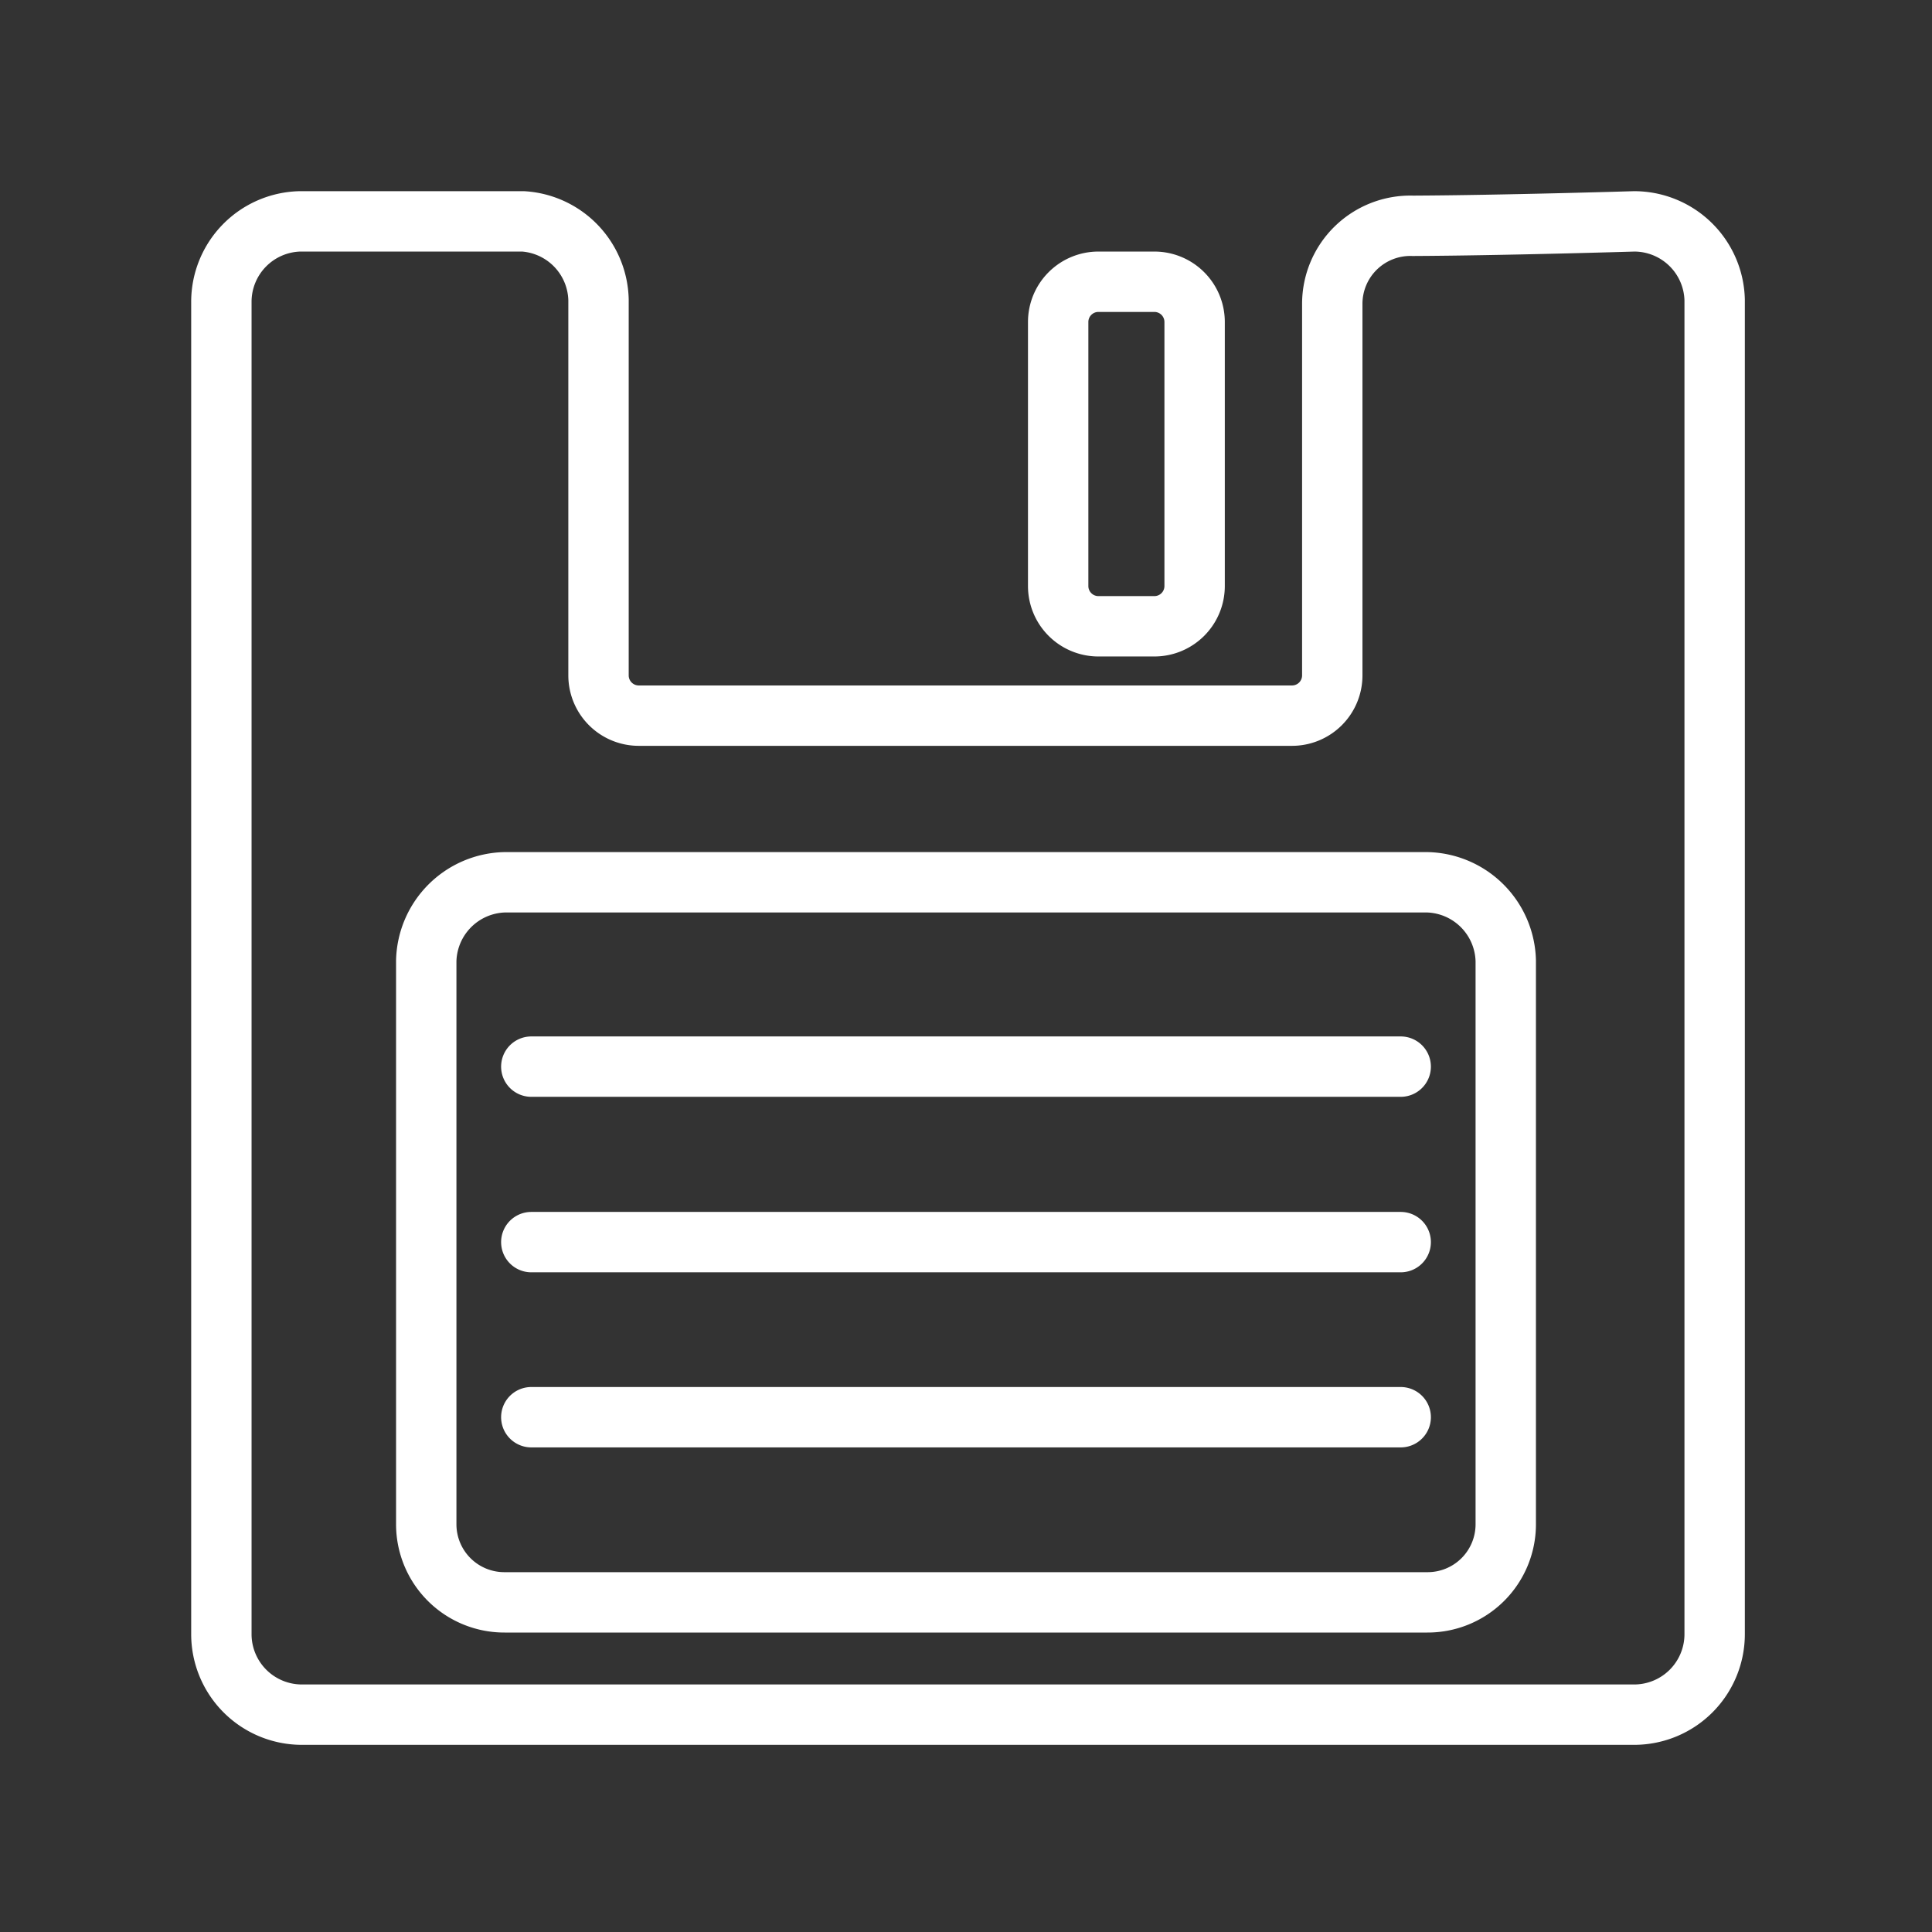 <ns0:svg xmlns:ns0="http://www.w3.org/2000/svg" id="Layer_2" data-name="Layer 2" viewBox="0 0 48 48" style="stroke-width:1.5px"><ns0:rect x="0" y="0" width="48" height="48" fill="#333333" stroke="none"/><ns0:defs style="stroke-width:1.5px"><ns0:style style="stroke-width:1.5px">.cls-1{fill:none;stroke:#fff;stroke-linecap:round;stroke-linejoin:round;}</ns0:style></ns0:defs><ns0:path class="cls-1" d="M7.45,5.5a2,2,0,0,0-1.95,2v33.1a2,2,0,0,0,2,2h33.1a2,2,0,0,0,2-2V7.45a2,2,0,0,0-2-1.95s-3.29.1-5.5.11A1.94,1.94,0,0,0,33.1,7.55v9.23a1,1,0,0,1-1,1H15.87a1,1,0,0,1-1-1V7.45A2,2,0,0,0,13,5.5ZM27.29,7a1,1,0,0,0-1,1v6.56a1,1,0,0,0,1,1h1.39a1,1,0,0,0,1-1V8a1,1,0,0,0-1-1ZM12.54,21.92H35.46a2,2,0,0,1,1.95,1.95v14a1.94,1.94,0,0,1-1.95,1.94H12.54a1.94,1.94,0,0,1-1.95-1.94v-14A2,2,0,0,1,12.54,21.92Zm.66,4.58H34.8m0,4.36H13.2m0,4.35H34.8" style="stroke-width:1.5px" /></ns0:svg>